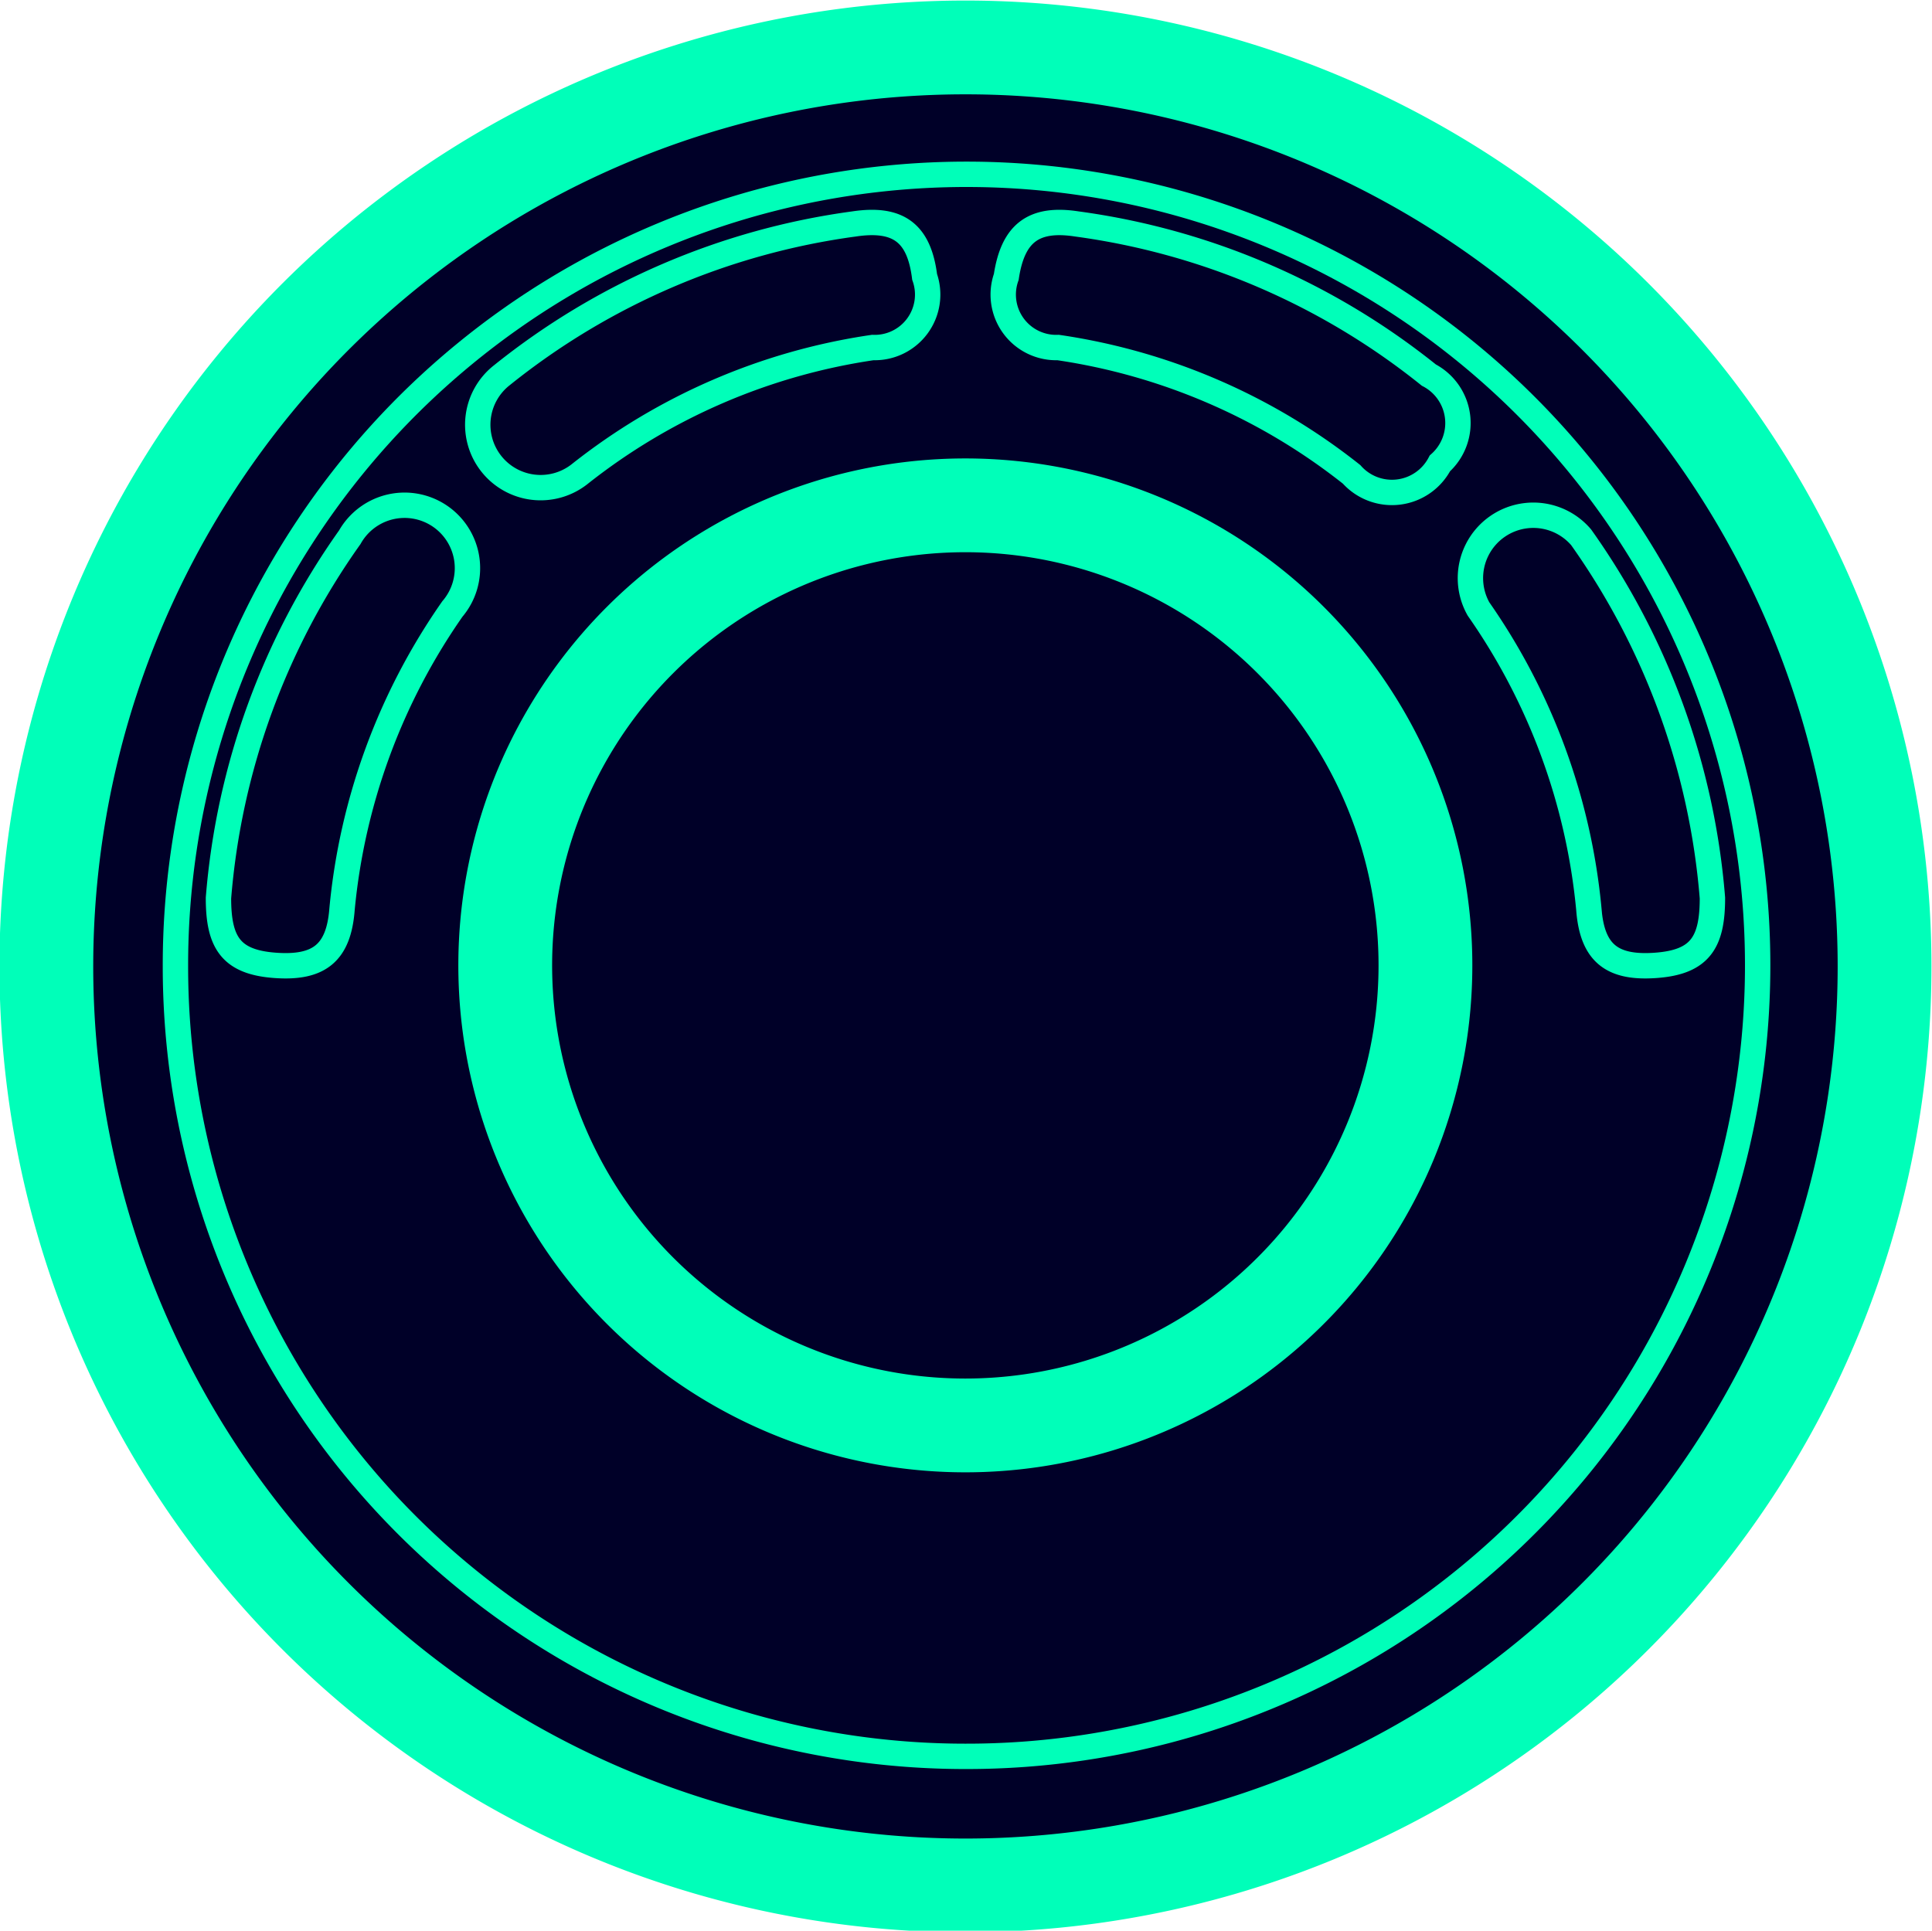 <svg xmlns="http://www.w3.org/2000/svg" viewBox="0 0 17.51 17.5"><defs><style>.cls-1{fill:#000028;stroke-width:0.85px;}.cls-1,.cls-2{stroke:#00FFB9;stroke-miterlimit:3.86;}.cls-2{fill:none;stroke-width:0.23px;}</style></defs><g id="Original"><path class="cls-1" d="M396.85,178.76a8.33,8.33,0,1,0,8.33,8.33A8.33,8.33,0,0,0,396.85,178.76Z" transform="translate(-388.1 -178.33)"/><path class="cls-1" d="M398.45,183.23a4.17,4.17,0,1,0,2.25,5.45A4.17,4.17,0,0,0,398.45,183.23Z" transform="translate(-388.1 -178.33)"/><path class="cls-2" d="M397.69,181.48a5.58,5.58,0,0,1,2.66,1.15.49.49,0,0,0,.8-.1.49.49,0,0,0-.1-.8,6.48,6.48,0,0,0-3.19-1.37c-.39-.06-.58.08-.64.48A.48.48,0,0,0,397.69,181.48Z" transform="translate(-388.1 -178.33)"/><path class="cls-2" d="M396.85,194.25a7.17,7.17,0,1,0-7.16-7.16A7.16,7.16,0,0,0,396.85,194.25Z" transform="translate(-388.1 -178.33)"/><path class="cls-2" d="M392.65,181.73a.57.57,0,0,0,.7.9,5.58,5.58,0,0,1,2.66-1.15.48.48,0,0,0,.47-.64c-.05-.4-.24-.54-.64-.48A6.48,6.48,0,0,0,392.65,181.73Z" transform="translate(-388.1 -178.33)"/><path class="cls-2" d="M403.62,186.47c0,.4-.11.58-.51.61s-.58-.11-.61-.51a5.68,5.68,0,0,0-1-2.72.57.57,0,0,1,.93-.65A6.55,6.55,0,0,1,403.62,186.47Z" transform="translate(-388.1 -178.33)"/><path class="cls-2" d="M390.08,186.47c0,.4.11.58.51.61s.58-.11.61-.51a5.68,5.68,0,0,1,1-2.72.57.57,0,1,0-.93-.65A6.55,6.55,0,0,0,390.08,186.47Z" transform="translate(-388.1 -178.33)"/></g></svg>
